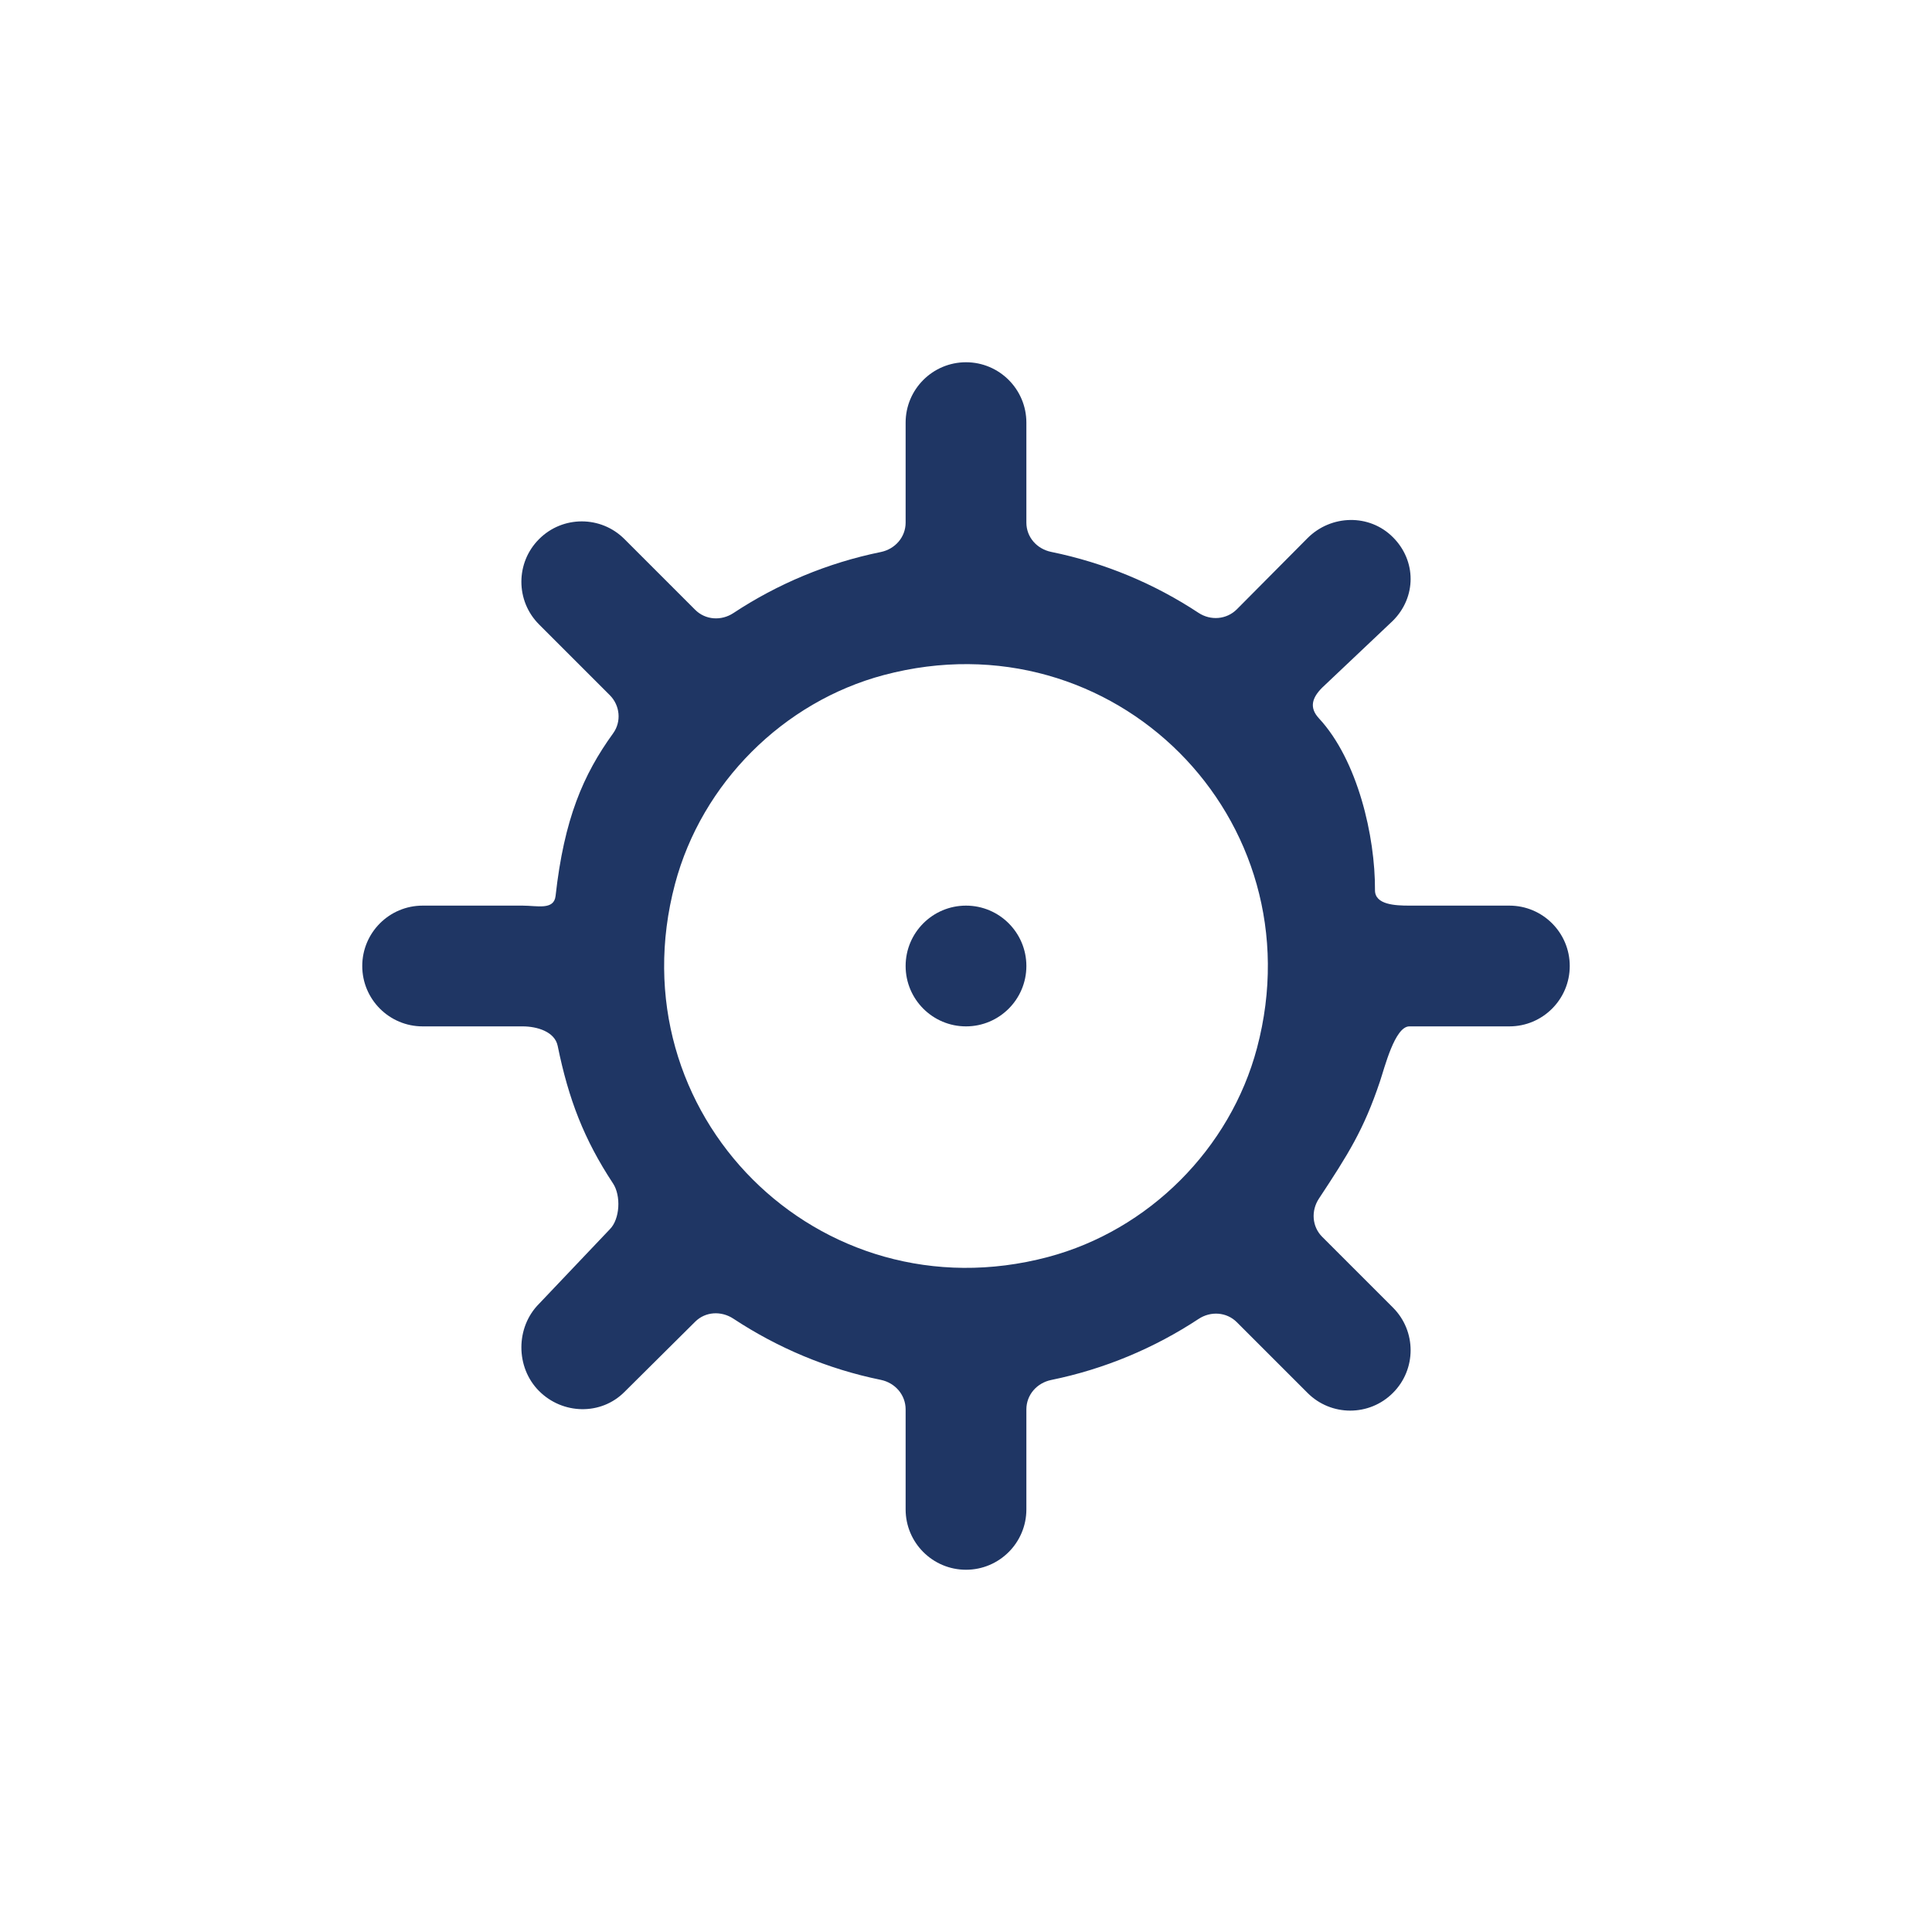 <svg width="64" height="64" viewBox="0 0 64 64" fill="none" xmlns="http://www.w3.org/2000/svg">
<path fill-rule="evenodd" clip-rule="evenodd" d="M34 32C34 33.104 33.104 34 32 34C30.896 34 30 33.104 30 32C30 30.896 30.896 30 32 30C33.104 30 34 30.896 34 32ZM41.64 34.716C40.754 38.054 38.054 40.754 34.716 41.64C27.116 43.656 20.344 36.884 22.36 29.284C23.246 25.946 25.946 23.246 29.284 22.36C36.884 20.344 43.656 27.116 41.64 34.716ZM50 30H46.688C46.206 30 45.544 29.968 45.548 29.486C45.558 27.708 44.976 25.18 43.692 23.796C43.364 23.442 43.46 23.118 43.8 22.778L46.142 20.562C46.924 19.78 46.924 18.576 46.142 17.796C45.362 17.014 44.094 17.046 43.314 17.826L40.972 20.184C40.632 20.524 40.106 20.566 39.704 20.302C38.244 19.338 36.594 18.644 34.82 18.282C34.348 18.184 34 17.794 34 17.312V14C34 12.896 33.104 12 32 12C30.896 12 30 12.896 30 14V17.312C30 17.794 29.652 18.188 29.18 18.286C27.406 18.648 25.756 19.344 24.296 20.308C23.894 20.574 23.368 20.54 23.028 20.2L20.686 17.858C19.906 17.076 18.638 17.076 17.858 17.858C17.076 18.638 17.076 19.906 17.858 20.686L20.2 23.028C20.54 23.368 20.592 23.906 20.308 24.296C19.32 25.662 18.688 27.124 18.404 29.68C18.35 30.158 17.794 30 17.312 30H14C12.896 30 12 30.896 12 32C12 33.104 12.896 34 14 34H17.312C17.794 34 18.378 34.176 18.474 34.646C18.836 36.42 19.346 37.744 20.308 39.204C20.574 39.606 20.54 40.382 20.2 40.722L17.858 43.188C17.076 43.97 17.076 45.298 17.858 46.08C18.638 46.86 19.906 46.892 20.686 46.11L23.028 43.784C23.368 43.444 23.894 43.418 24.296 43.684C25.756 44.646 27.406 45.348 29.18 45.71C29.652 45.808 30 46.206 30 46.688V50C30 51.104 30.896 52 32 52C33.104 52 34 51.104 34 50V46.688C34 46.206 34.348 45.812 34.82 45.714C36.594 45.352 38.244 44.654 39.704 43.692C40.106 43.426 40.632 43.46 40.972 43.8L43.314 46.142C44.094 46.924 45.362 46.924 46.142 46.142C46.924 45.362 46.924 44.094 46.142 43.314L43.8 40.972C43.46 40.632 43.426 40.106 43.692 39.704C44.654 38.244 45.176 37.428 45.714 35.82C45.868 35.364 46.206 34 46.688 34H50C51.104 34 52 33.104 52 32C52 30.896 51.104 30 50 30Z" fill="#1F3664"/>
</svg>
